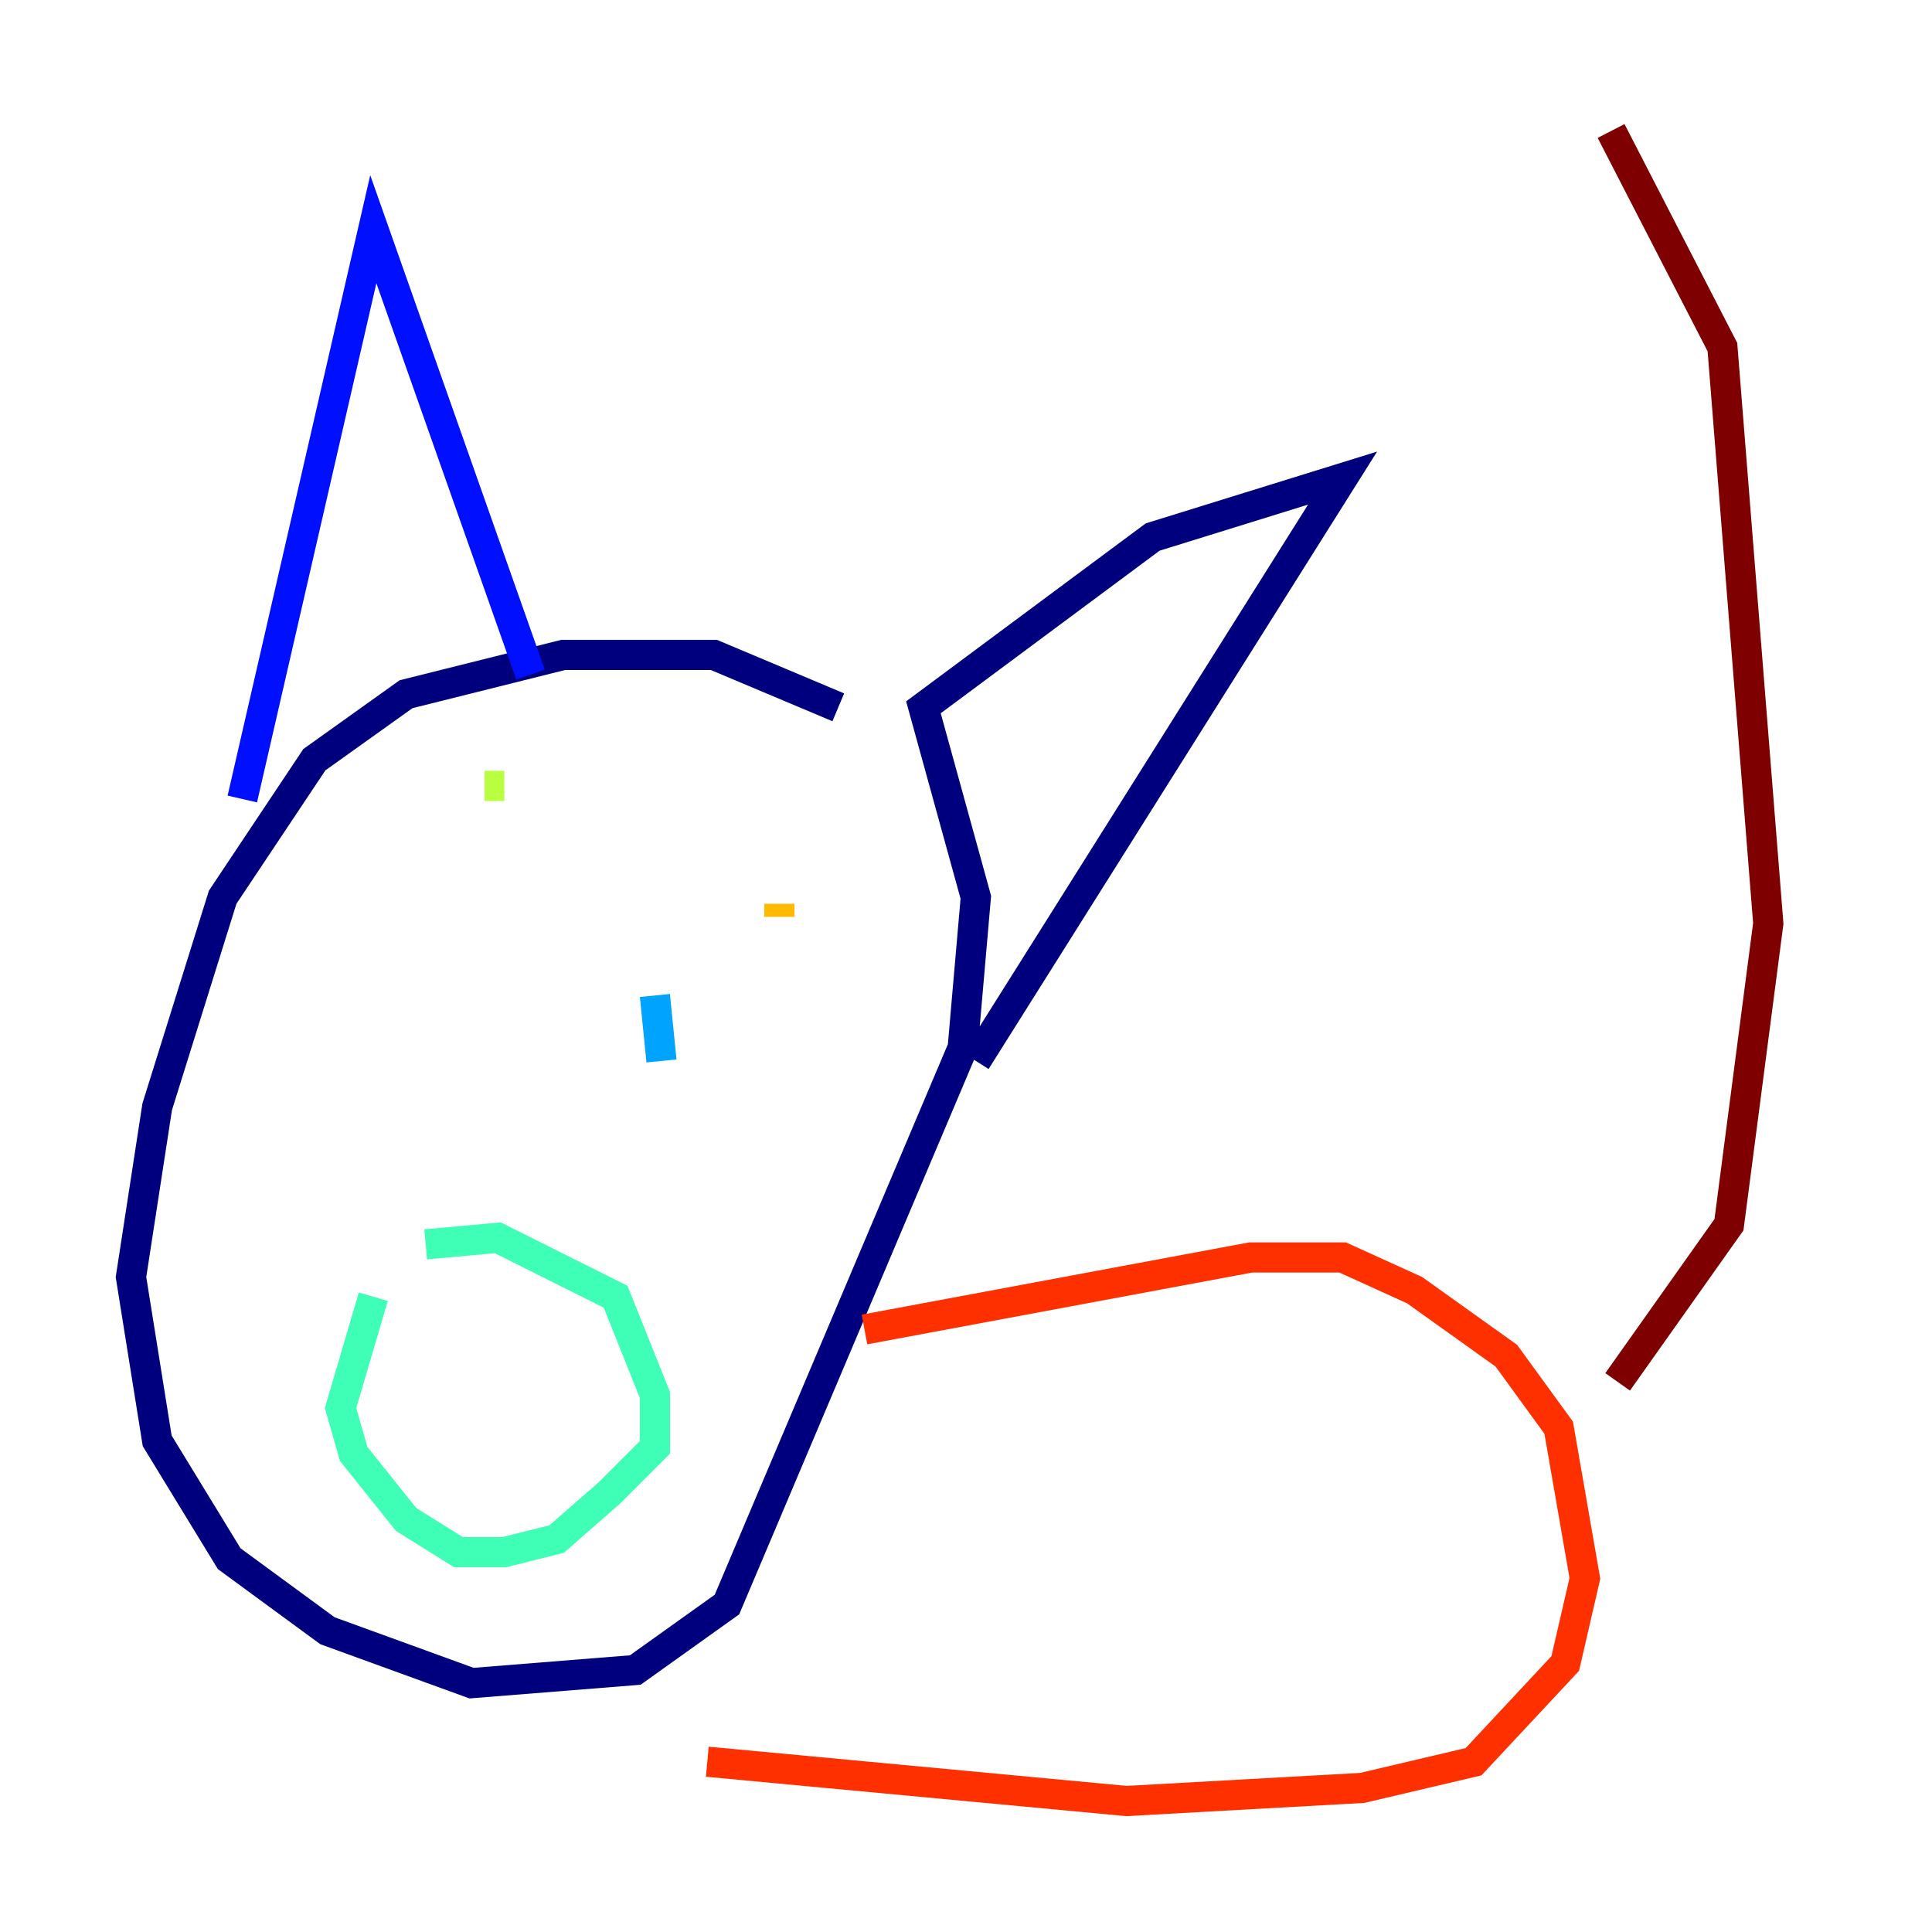 <?xml version="1.0" encoding="utf-8" ?>
<svg baseProfile="tiny" height="128" version="1.2" viewBox="0,0,128,128" width="128" xmlns="http://www.w3.org/2000/svg" xmlns:ev="http://www.w3.org/2001/xml-events" xmlns:xlink="http://www.w3.org/1999/xlink"><defs /><polyline fill="none" points="55.539,46.861 47.295,43.39 37.315,43.39 26.902,45.993 20.827,50.332 14.752,59.444 10.414,73.329 8.678,84.61 10.414,95.458 15.186,103.268 21.695,108.041 31.241,111.512 42.088,110.644 48.163,106.305 63.783,69.424 64.651,59.444 61.18,46.861 76.366,35.58 88.949,31.675 64.651,70.291" stroke="#00007f" stroke-width="2" /><polyline fill="none" points="35.146,44.691 24.732,15.186 16.054,52.936" stroke="#0010ff" stroke-width="2" /><polyline fill="none" points="43.824,70.291 43.39,65.953" stroke="#00a4ff" stroke-width="2" /><polyline fill="none" points="28.203,82.441 32.976,82.007 40.786,85.912 43.39,92.42 43.39,95.891 40.352,98.929 36.881,101.966 33.41,102.834 30.373,102.834 26.902,100.664 23.43,96.325 22.563,93.288 24.732,85.912" stroke="#3fffb7" stroke-width="2" /><polyline fill="none" points="33.41,52.068 32.108,52.068" stroke="#b7ff3f" stroke-width="2" /><polyline fill="none" points="51.634,60.746 51.634,59.878" stroke="#ffb900" stroke-width="2" /><polyline fill="none" points="57.275,88.081 82.875,83.308 88.949,83.308 93.722,85.478 99.797,89.817 103.268,94.59 105.003,104.57 103.702,110.21 97.627,116.719 90.251,118.454 74.63,119.322 46.861,116.719" stroke="#ff3000" stroke-width="2" /><polyline fill="none" points="107.173,91.552 114.549,81.139 117.153,61.18 114.115,22.997 106.739,8.678" stroke="#7f0000" stroke-width="2" /></svg>